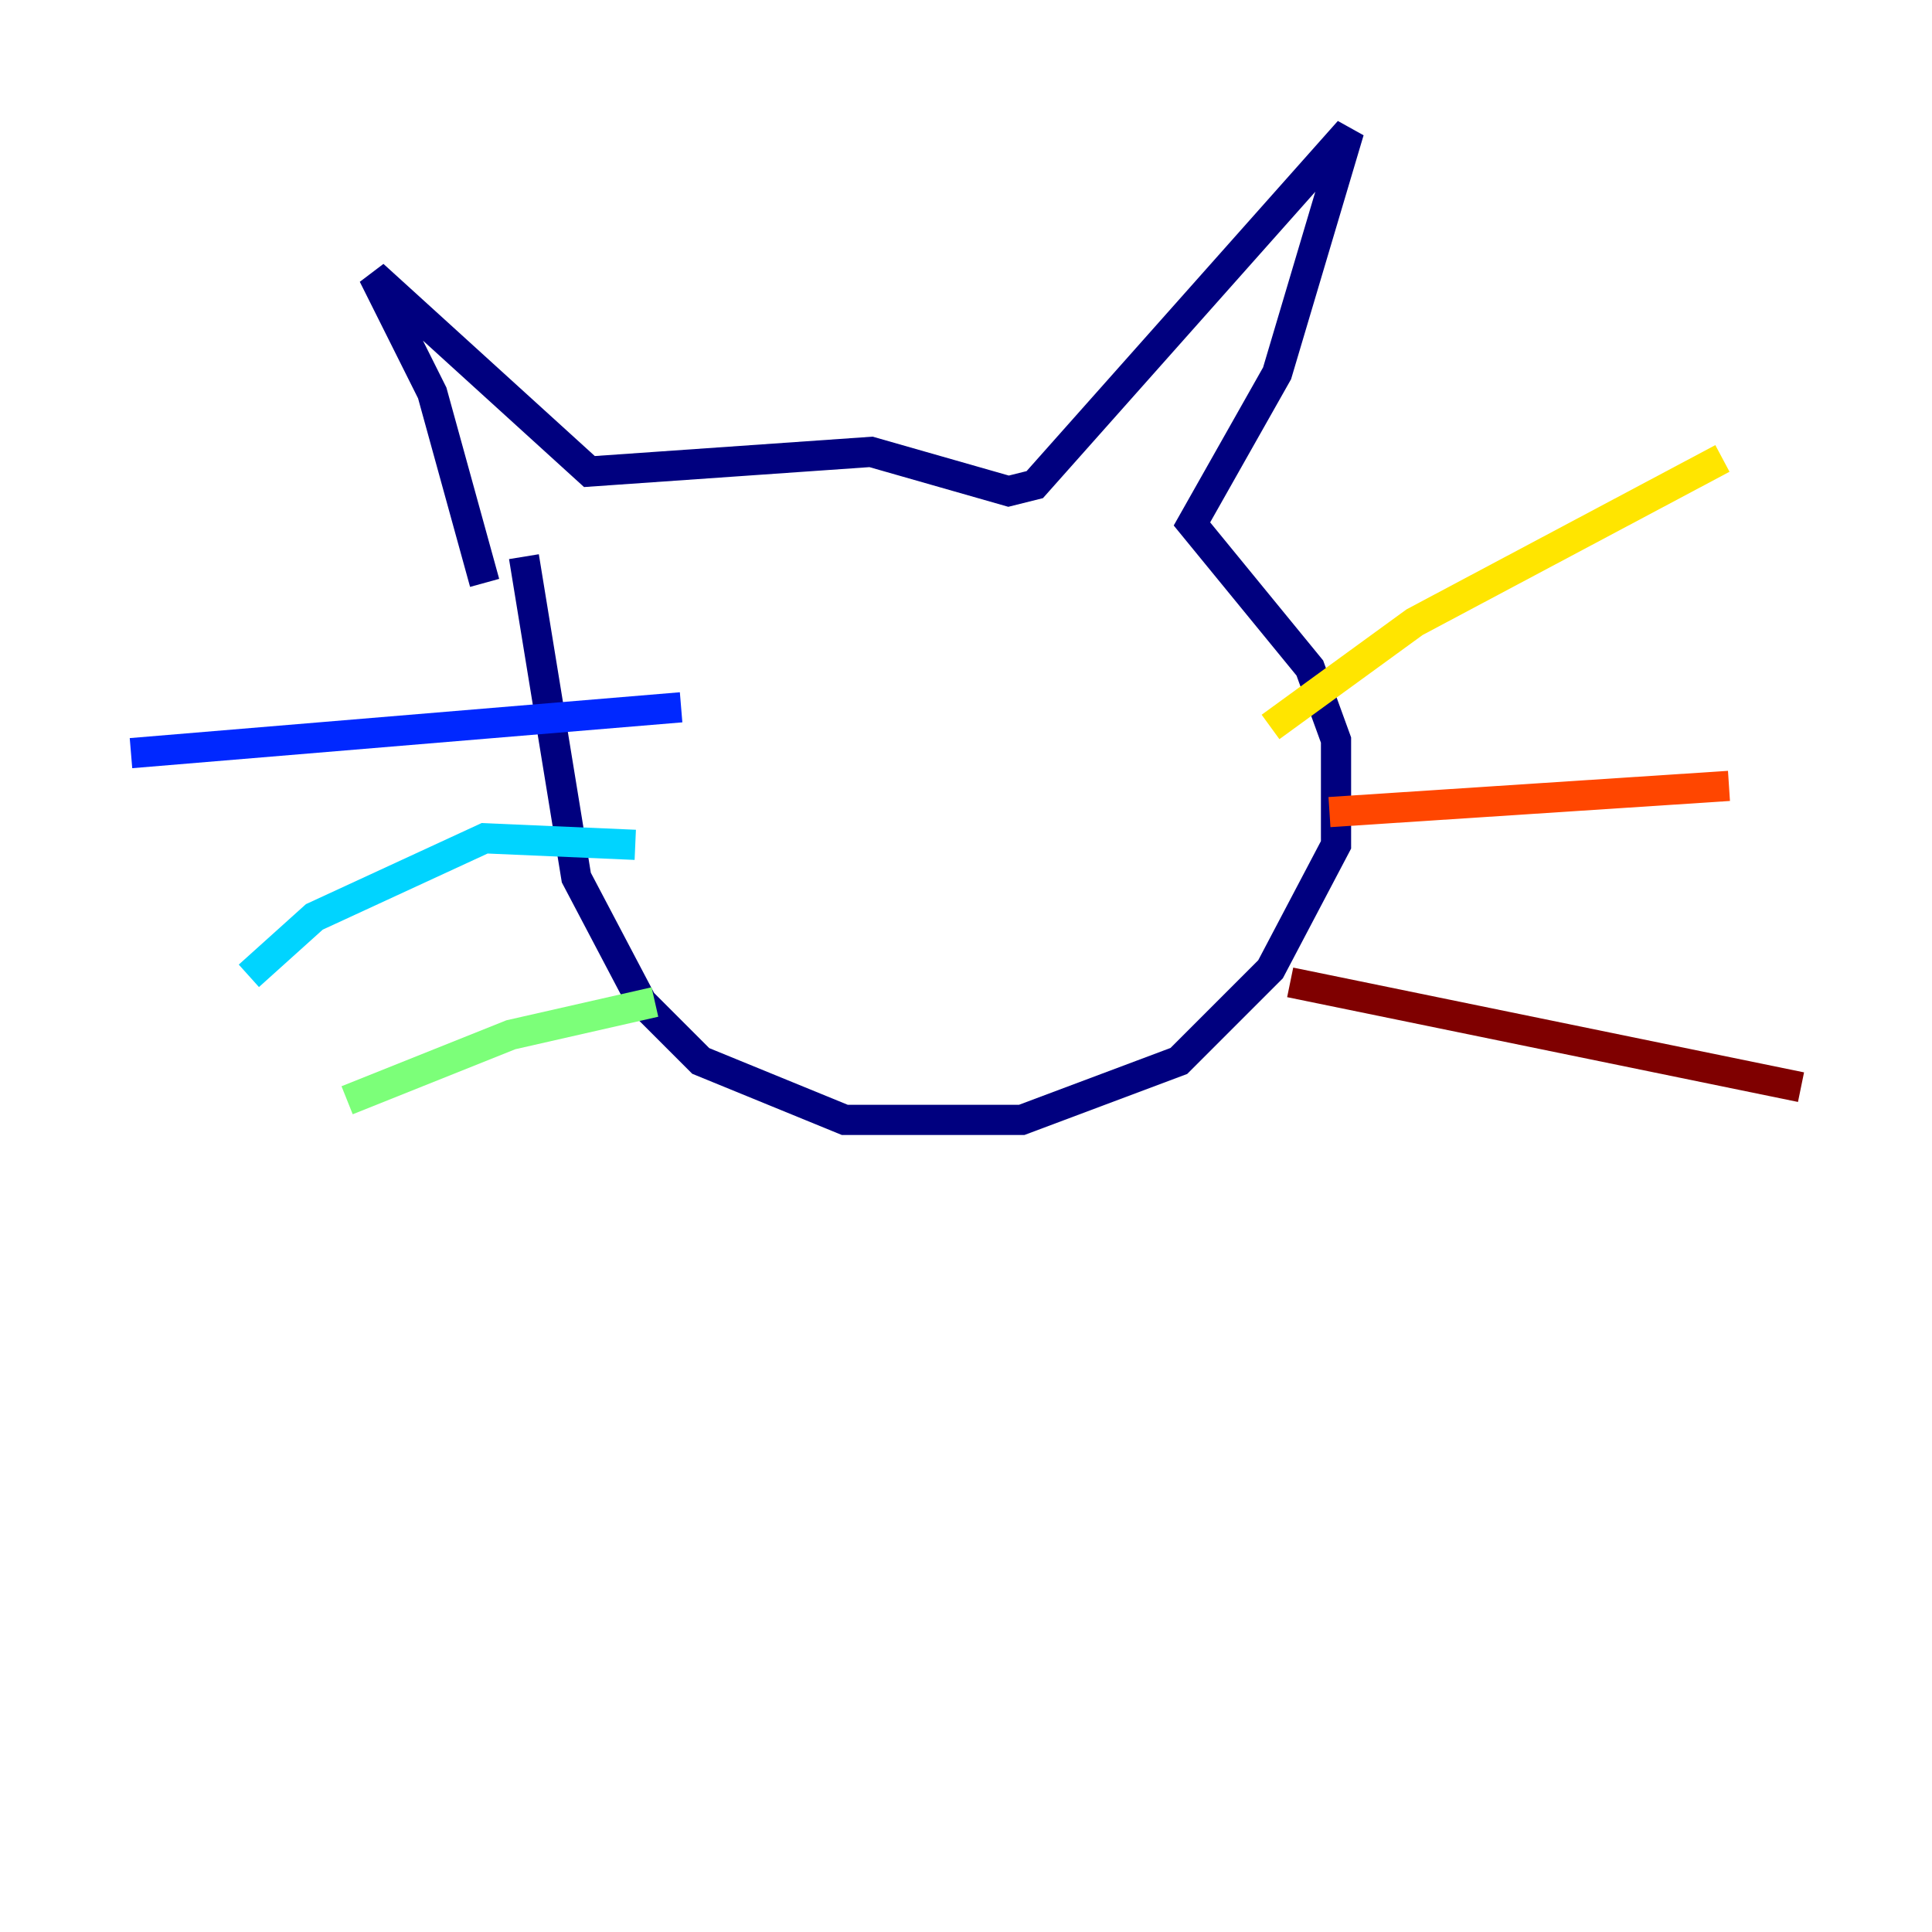 <?xml version="1.0" encoding="utf-8" ?>
<svg baseProfile="tiny" height="128" version="1.2" viewBox="0,0,128,128" width="128" xmlns="http://www.w3.org/2000/svg" xmlns:ev="http://www.w3.org/2001/xml-events" xmlns:xlink="http://www.w3.org/1999/xlink"><defs /><polyline fill="none" points="32.108,38.617 28.637,26.034 24.732,18.224 39.051,31.241 57.709,29.939 66.82,32.542 68.556,32.108 89.383,8.678 84.61,24.732 78.969,34.712 86.78,44.258 88.515,49.031 88.515,55.973 84.176,64.217 78.102,70.291 67.688,74.197 55.973,74.197 46.427,70.291 42.522,66.386 38.183,58.142 34.712,36.881" stroke="#00007f" stroke-width="2" /><polyline fill="none" points="45.125,46.861 8.678,49.898" stroke="#0028ff" stroke-width="2" /><polyline fill="none" points="42.088,55.973 32.108,55.539 20.827,60.746 16.488,64.651" stroke="#00d4ff" stroke-width="2" /><polyline fill="none" points="43.39,66.386 33.844,68.556 22.997,72.895" stroke="#7cff79" stroke-width="2" /><polyline fill="none" points="84.176,48.163 93.722,41.22 114.115,30.373" stroke="#ffe500" stroke-width="2" /><polyline fill="none" points="88.081,53.803 114.549,52.068" stroke="#ff4600" stroke-width="2" /><polyline fill="none" points="85.478,65.085 119.322,72.027" stroke="#7f0000" stroke-width="2" /></svg>